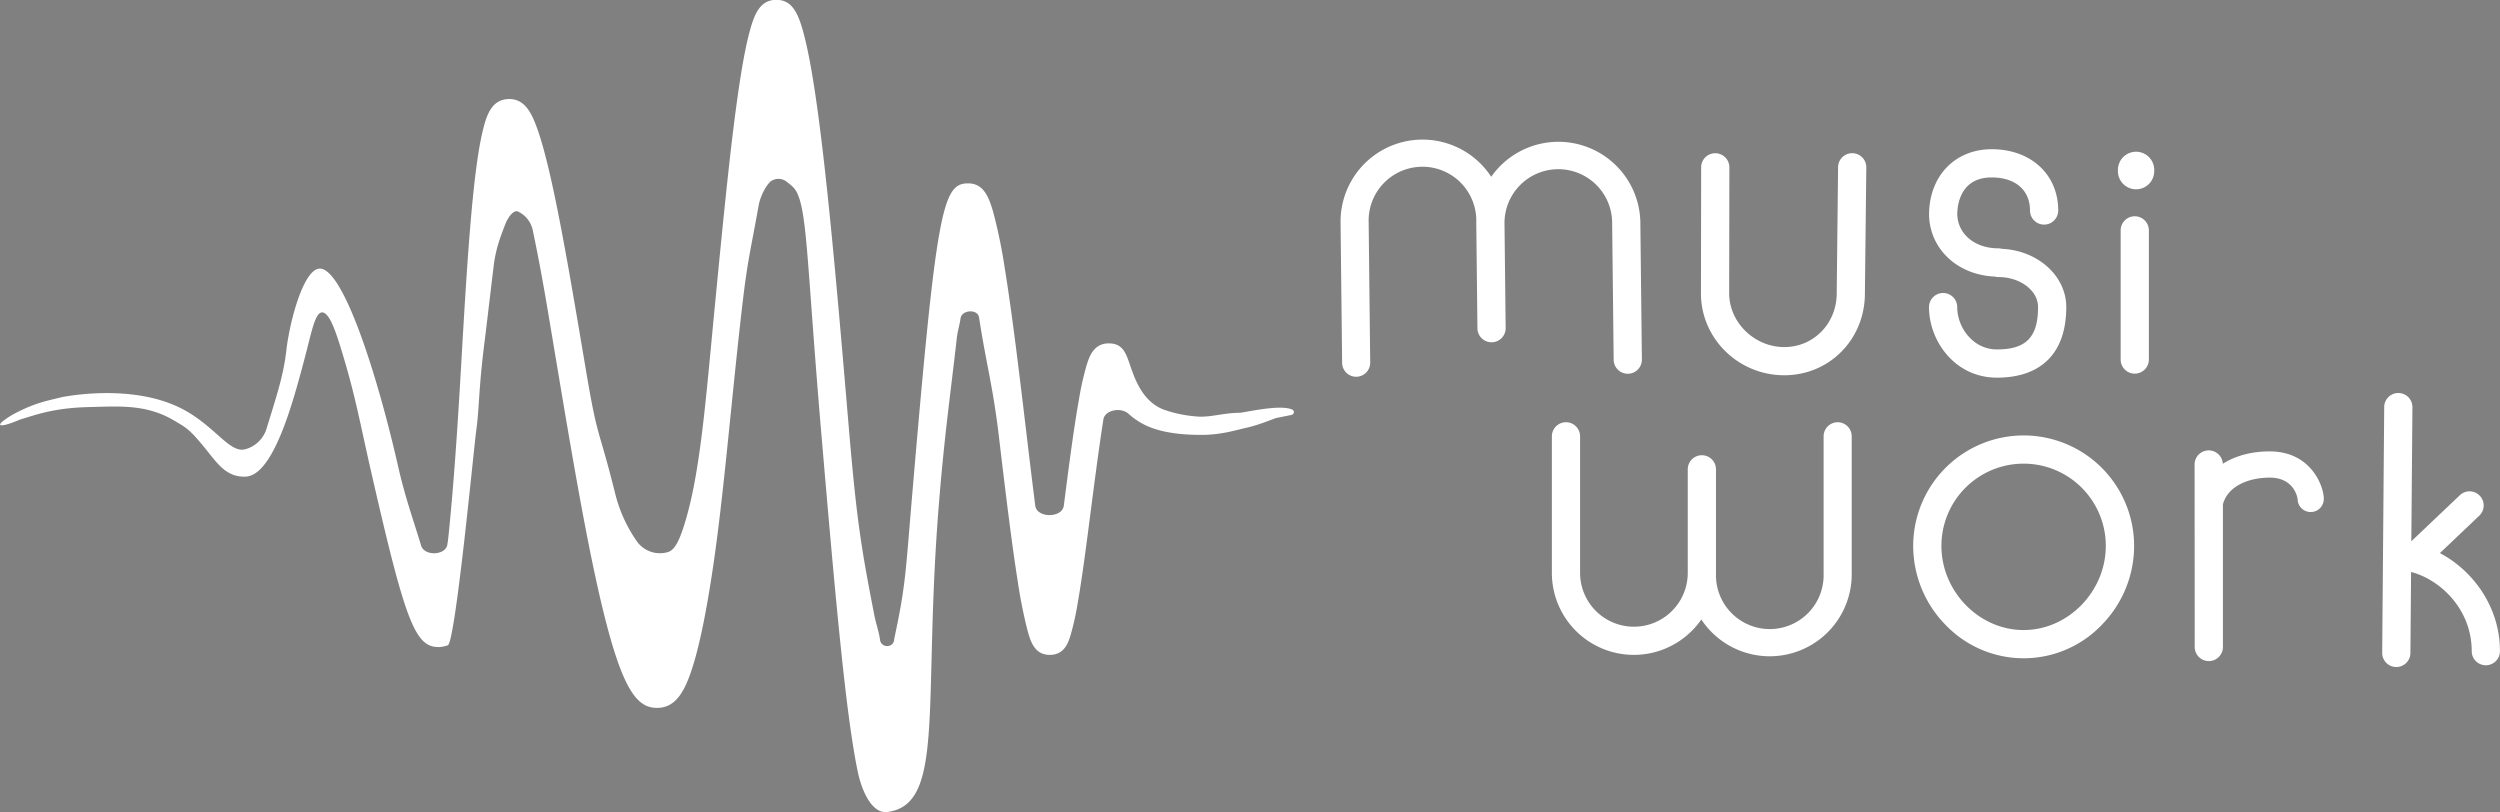<svg id="Layer_1" data-name="Layer 1" xmlns="http://www.w3.org/2000/svg" viewBox="0 0 1240.42 402.94"><rect x="0" y="0" width="1240.42" height="402.94" fill="#808080" stroke="none"/><defs><style>.cls-1,.cls-2{fill:#fff;}.cls-2{stroke:#004d6a;stroke-linecap:round;stroke-miterlimit:10;stroke-width:14px;}</style></defs><path class="cls-1" d="M300.11,424.26c-1.11,8-10.3,104.71-14.06,106.16a14.2,14.2,0,0,1-4.11.88h-.55c-11.64,0-16.52-13-33.46-87.34-5.87-25.75-7.72-37.37-14.74-60.25-2.75-9-5.95-18.53-9.53-18.45s-5.26,10.15-8.94,23.93c-5.48,20.55-15.16,57-29,57.55-8.59.36-13.09-5.3-17.86-11.28-9.67-12.13-10.92-12.6-17.69-16.59-13.9-8.21-27.26-7-43.07-6.61-17.31.48-26.37,4.19-32.33,5.85l-1.13.39c-7.12,3-8.51,2.76-9,2.76-2.74,0,3-4,6.85-6,9.51-4.95,15-6,23.08-7.94l.47-.1c3.38-.62,33.79-6.16,57.37,5,17.53,8.33,24.84,22.83,32.91,21a15.17,15.17,0,0,0,11-11c5.52-17.72,8.28-26.58,9.6-38,1.75-15.05,8.58-40.27,16.46-40.68,11.3-.59,28,49.69,39.16,98.74,3.39,14.87,7.37,25.83,11.27,38.7,1.61,5.31,12.11,4.93,13-.47.31-1.88.55-4,.82-6.72,2.43-24.46,4.19-50.27,5.93-80.4,1.83-31.77,3.73-64.63,6.32-88.89,1.41-13.17,2.91-22.89,4.6-29.73,1.87-7.59,4.38-15,12.51-15.36s11.59,6.86,14.29,14.27c2.4,6.61,4.95,16.14,7.78,29.12,5.23,24,10.62,56.06,16.33,90,6.22,37,6,27.47,14.72,62.41a71,71,0,0,0,11,24,14.06,14.06,0,0,0,15.08,5c3.6-1.05,6.17-6.09,9.49-18,7-25,9.66-60.71,13.93-104.77,3.74-38.59,7.28-75,11.08-102.18,2.06-14.65,4-25.41,6-32.89,2.27-8.52,5-16.18,13.32-16.18h0c8.45,0,11.57,7.24,15,22.43,2.48,11,4.95,26.76,7.54,48.13,4.79,39.45,9.25,91.94,13.55,142.71,3.83,45,6.08,58.73,12.59,92.11.83,4.26,2.32,8.27,2.78,12,.56,4.55,7.08,4.24,7.08-.33h0c5.57-26,5.57-32,8.53-66.91,12.41-146.29,15.29-159.07,28.12-159.09h0c7.73,0,10.32,6.8,12.49,14.38a254.35,254.35,0,0,1,5.69,27.69c3.68,22.56,7.25,52.53,10.71,81.51,1.4,11.71,2.89,24.21,4.42,36.31.79,6.28,13.37,6.28,14.18,0l.06-.48c2.38-18.48,4.84-37.6,7.41-51.92A140.12,140.12,0,0,1,603.15,391c1.27-3.92,3.43-10.45,11-10.37,6.74.09,8.33,4.72,10.33,10.57,2.51,7.3,6.29,18.32,16.91,22.34A63.54,63.54,0,0,0,659.27,417c6.16.09,11.46-1.78,19.59-1.94,2.26,0,19.4-4.23,25.85-1.72,1.48.58,1.54,2.12.11,2.76L697,417.67l-.19.08c-3.24,1.16-9.16,3.6-14.79,4.81-4.27.91-12.35,3.63-23,3.48-4.5-.07-15-.22-23.93-3.58a34.64,34.64,0,0,1-11.21-6.83c-3.91-3.58-11.82-1.85-12.54,2.69-2.15,13.59-4.22,29.66-6,43.31-2.3,17.89-4.47,34.79-6.74,47.74a137.13,137.13,0,0,1-3.54,16c-1.11,3.61-3,9.65-10,9.82-8.05.21-10-7-11.55-12.81a239.66,239.66,0,0,1-4.71-23.9c-3.11-19.6-6.19-45.41-9.45-72.73-2.84-23.83-6.23-35.22-9.71-58-.66-4.32-8.66-3.82-9.2.51-.39,3.14-1.43,6.06-1.84,9.7-3.17,28.19-6.1,47.7-8.94,83-7.74,96.31,2.7,145.58-23.07,151.73a20.82,20.82,0,0,1-2.48.44,6.93,6.93,0,0,1-3.18-.3c-6.12-2.21-9.88-12.14-11.41-19.37-2-9.49-4.07-23.12-6.25-41.69-4-34.41-7.89-79.69-12-127.64-6.92-81.59-6.84-107.06-11.78-117.88-1.37-3-3.34-4.25-5.53-6a6.58,6.58,0,0,0-7.69,0c-2.05,1.68-5.05,6.8-6,12-4.12,23-5.49,27-8.16,49.95-5.42,46.6-9.19,94.89-14.86,132.07-3.08,20.25-6.16,35.23-9.39,45.78-3.91,12.76-8.42,21.29-17.75,21.44h-.27c-10.2,0-17.82-9.17-28.61-56.24-7.12-31.11-14-71.82-20.6-111.2-5.28-31.4-7.53-46.07-12.37-69.26a13.31,13.31,0,0,0-7.3-9.54c-2-1-4.83,2.23-6.41,6.3-2.48,6.42-4.51,11.7-5.62,19.7-.31,2.22-3.33,28-4.44,37C301.22,403.26,301.79,412.19,300.11,424.26Z" transform="translate(-63.86 -210.26)"/><path class="cls-2" d="M1076.09,154.08" transform="translate(-63.86 -210.26)"/><path class="cls-1" d="M990.41,543.26" transform="translate(-63.86 -210.26)"/><path class="cls-1" d="M1152.29,536.07" transform="translate(-63.86 -210.26)"/><path class="cls-1" d="M1217.14,535" transform="translate(-63.86 -210.26)"/><path class="cls-1" d="M981.9,405.82" transform="translate(-63.86 -210.26)"/><path class="cls-1" d="M1067.91,426.31a54.84,54.84,0,0,0-54.78,54.78,56,56,0,0,0,16,39.16,53.61,53.61,0,0,0,77.61,0,56,56,0,0,0,16-39.16A54.84,54.84,0,0,0,1067.91,426.31Zm0,96.56c-22.1,0-40.78-19.14-40.78-41.78a40.78,40.78,0,0,1,81.56,0C1108.69,503.73,1090,522.87,1067.91,522.87Z" transform="translate(-63.86 -210.26)"/><path class="cls-1" d="M736.79,397.2a7,7,0,0,0,6.92-7.08l-.77-69.7a26.71,26.71,0,1,1,53.41-.59,4.49,4.49,0,0,0,0,.64c0,.24,0,.47,0,.7s0,.2,0,.3v.34l.57,51.36a7,7,0,0,0,14-.16l-.57-51.37a26.71,26.71,0,1,1,53.41-.6l.75,67.74a7,7,0,0,0,14-.15l-.76-68.07c0-.11,0-.22,0-.33a40.68,40.68,0,0,0-74-22.25A40.68,40.68,0,0,0,729,319.92c0,.11,0,.22,0,.33l.78,70A7,7,0,0,0,736.79,397.2Z" transform="translate(-63.86 -210.26)"/><path class="cls-1" d="M975.68,419.76a7,7,0,0,0-7,7v68.4a26.71,26.71,0,1,1-53.41,0c0-.06,0-.11,0-.17s0-.1,0-.16v-51.7a7,7,0,0,0-14,0V494.5a26.71,26.71,0,0,1-53.42,0V426.76a7,7,0,0,0-14,0v68.07c0,.11,0,.22,0,.33A40.68,40.68,0,0,0,908,517.62a40.68,40.68,0,0,0,74.62-21.8c0-.11,0-.22,0-.33V426.76A7,7,0,0,0,975.68,419.76Z" transform="translate(-63.86 -210.26)"/><path class="cls-1" d="M989.86,293.34a7,7,0,0,0-6.92-7.07h-.08a7,7,0,0,0-7,6.93l-.68,62.49s0,0,0,.07c0,15-11.44,26.71-26,26.71-14.82,0-27.35-12.22-27.36-26.69l.1-62.49a7,7,0,0,0-7-7h0a7,7,0,0,0-7,7l-.1,62.49h0v.31c0,.12,0,.24,0,.36.36,22.13,18.76,40,41.34,40,22.24,0,39.7-17.54,40-40,0-.08,0-.17,0-.26Z" transform="translate(-63.86 -210.26)"/><path class="cls-1" d="M1132.71,294.25a9,9,0,0,0-18,.61l0,.63a9,9,0,0,0,9,8.69h.31a9,9,0,0,0,8.69-9.3Z" transform="translate(-63.86 -210.26)"/><path class="cls-1" d="M1123.06,317.57a7,7,0,0,0-7,7v64.08a7,7,0,1,0,14,0V324.57A7,7,0,0,0,1123.06,317.57Z" transform="translate(-63.86 -210.26)"/><path class="cls-1" d="M1190,434.23c-9.13,0-17.09,2.23-23.25,6.14a7,7,0,0,0-7-6.64h0a7,7,0,0,0-7,7l.06,90.54a7,7,0,0,0,7,7h0a7,7,0,0,0,7-7l0-70.78c2.4-9.12,12.85-13.25,23.22-13.25,12.27,0,13.77,10.12,13.83,10.62a6.5,6.5,0,0,0,13-.09C1216.86,451.48,1210.5,434.23,1190,434.23Z" transform="translate(-63.86 -210.26)"/><path class="cls-1" d="M1137.86,533.26" transform="translate(-63.86 -210.26)"/><path class="cls-1" d="M1274.46,484.69l19.46-18.49a7,7,0,1,0-9.64-10.15l-24,22.77.55-66.5a7,7,0,0,0-6.94-7.06h-.06a7,7,0,0,0-7,6.95l-1,122a7,7,0,0,0,6.94,7h.06a7,7,0,0,0,7-6.94l.33-40.2c14,3.55,30.09,18.09,30.09,39.27a7,7,0,1,0,14,0C1304.28,511.35,1290.81,493.29,1274.46,484.69Z" transform="translate(-63.86 -210.26)"/><path class="cls-1" d="M1057.24,333.73a7,7,0,0,0-1.84-.25c-11.78,0-20.33-7.22-20.41-17.18.11-4.89,1.84-18,17.09-18,11.74,0,19,6.29,19,16.4a7,7,0,1,0,14,0c0-17.9-13.58-30.4-33-30.4-17.93,0-30.56,12.86-31.07,31.42,0,.16,0,.32,0,.48s0,.21,0,.31,0,.25,0,.38,0,.48,0,.72c.73,16.6,14.36,29.09,32.56,29.87a6.84,6.84,0,0,0,1.82.25c10.86,0,19.69,6.69,19.69,14.91,0,14.9-5.92,21-20.42,21-11.78,0-19.69-10.84-19.69-21a7,7,0,1,0-14,0c0,16.82,12.88,35,33.69,35,22.19,0,34.42-12.42,34.42-35C1089.09,347.19,1075,334.56,1057.24,333.73Z" transform="translate(-63.86 -210.26)"/><path class="cls-1" d="M177,410.26" transform="translate(-63.86 -210.26)"/></svg>